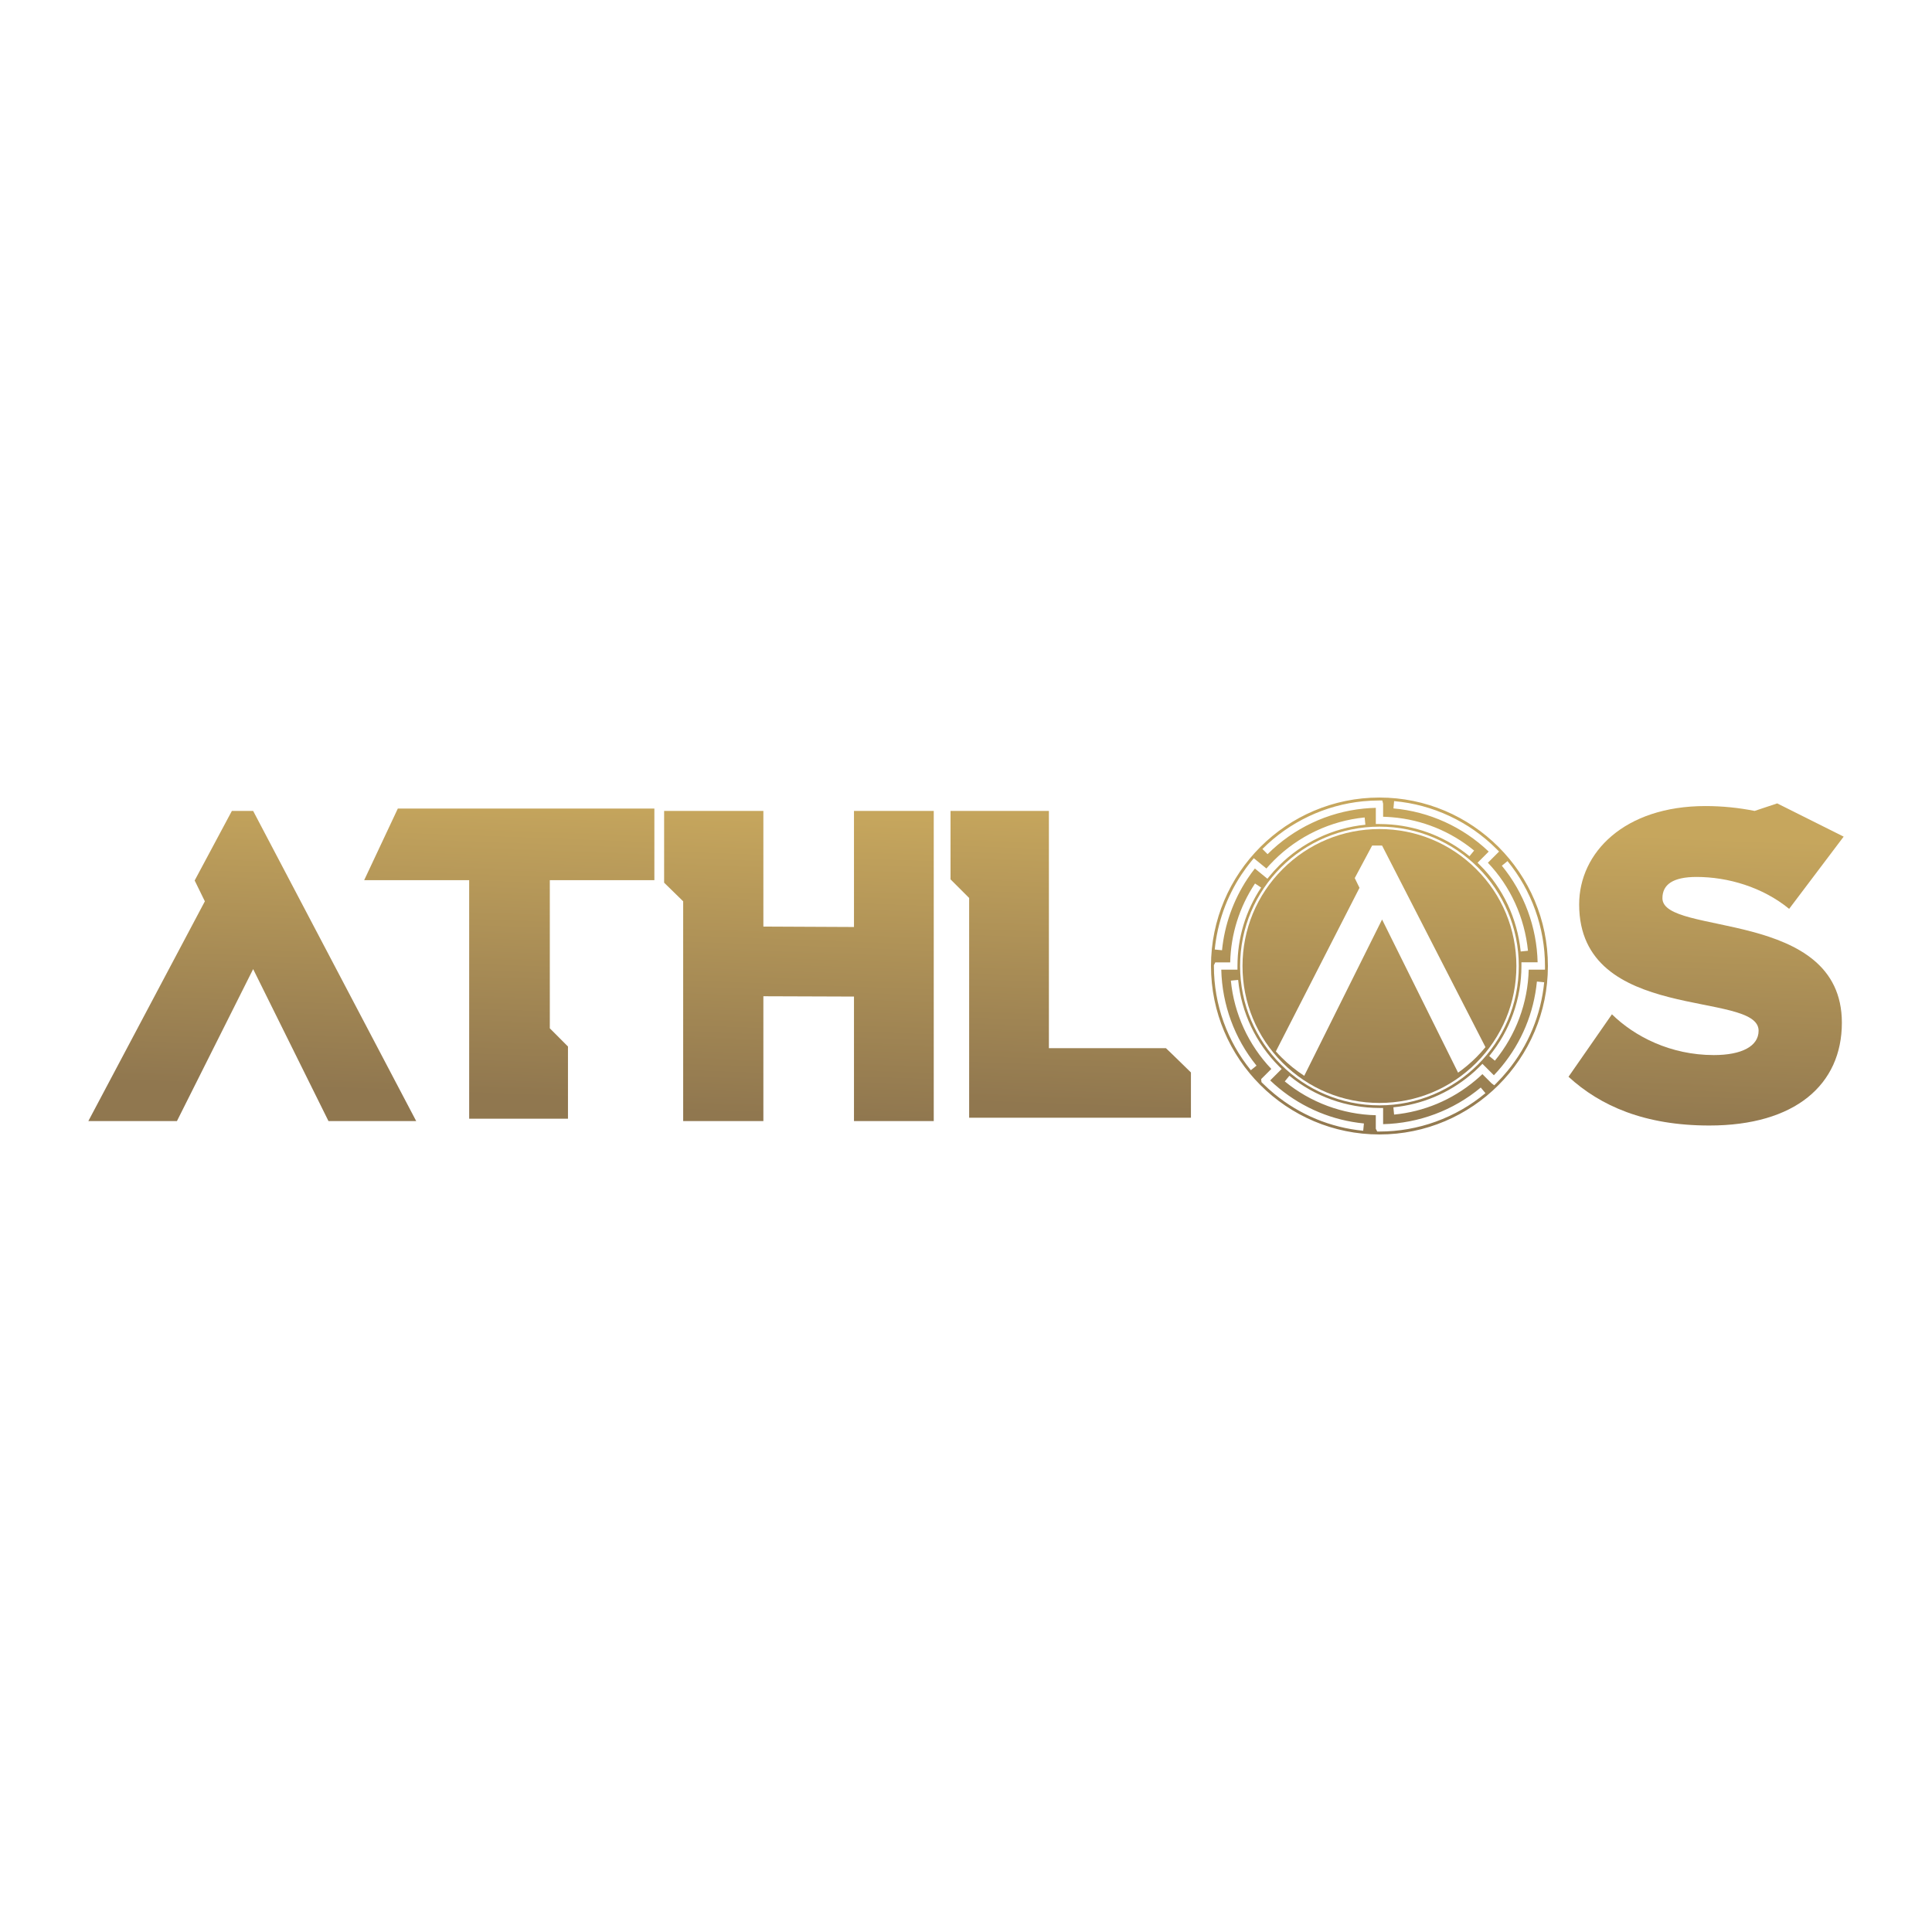 <?xml version="1.0" encoding="utf-8"?>
<!-- Generator: Adobe Illustrator 26.0.0, SVG Export Plug-In . SVG Version: 6.00 Build 0)  -->
<svg version="1.1" id="Camada_1" xmlns="http://www.w3.org/2000/svg" xmlns:xlink="http://www.w3.org/1999/xlink" x="0px" y="0px"
	 viewBox="0 0 1080 1080" style="enable-background:new 0 0 1080 1080;" xml:space="preserve">
<style type="text/css">
	.st0{fill:url(#SVGID_1_);}
	.st1{fill:url(#SVGID_00000132808265015082780870000011181246605502418310_);}
	.st2{fill:url(#SVGID_00000043428987510753884380000002961043334978790321_);}
	.st3{fill:url(#SVGID_00000078009454532341322630000002998570893202464139_);}
	.st4{fill:url(#SVGID_00000121962055212068171690000011468219570230725563_);}
	.st5{fill:url(#SVGID_00000064328141757400244850000006885454466032352395_);}
	.st6{fill:url(#SVGID_00000086687106929077942210000004367769202416273564_);}
	.st7{fill:url(#SVGID_00000125591871329681550520000008817385096581465004_);}
	.st8{fill:url(#SVGID_00000157281828941343258200000015398596091932135081_);}
	.st9{fill:url(#SVGID_00000092438413592467352560000004219426052601609625_);}
	.st10{fill:url(#SVGID_00000101095476564848545550000012439227710858321575_);}
	.st11{fill:url(#SVGID_00000047774318695764597590000000498336644991422089_);}
	.st12{fill:url(#SVGID_00000145019201089312940460000010897789186480869770_);}
	.st13{fill:url(#SVGID_00000047763176850397045660000010849291697162323375_);}
	.st14{fill:url(#SVGID_00000057125934571179706990000004301331990521335459_);}
	.st15{fill:url(#SVGID_00000067198605167764766610000008003131311773570707_);}
	.st16{fill:url(#SVGID_00000147206470559281071190000010067598748219983011_);}
	.st17{fill:url(#SVGID_00000147912192221279598640000015563453538080925363_);}
	.st18{fill:url(#SVGID_00000073711420387461966680000013257699009167267488_);}
	.st19{fill:url(#SVGID_00000050640089681868584280000006174277539048671665_);}
	.st20{fill:url(#SVGID_00000057841427222777512620000016341253835014687366_);}
	.st21{fill:url(#SVGID_00000122708416837681950860000005187803861907295151_);}
	.st22{fill:url(#SVGID_00000046317149068900976740000003897229978542008721_);}
	.st23{fill:url(#SVGID_00000062170788469638656770000015774238900044735388_);}
	.st24{fill:url(#SVGID_00000176024118562915359950000004246938813393405580_);}
	.st25{fill:url(#SVGID_00000139984508452936425900000003128085630477502131_);}
	.st26{fill:url(#SVGID_00000087377231409262179840000002039444356430103456_);}
	.st27{fill:url(#SVGID_00000136390174538771155580000012659298973724995234_);}
	.st28{fill:url(#SVGID_00000173870441571555567280000004103522124445829055_);}
	.st29{fill:url(#SVGID_00000093885500248053703110000002822326517143197593_);}
	.st30{fill:url(#SVGID_00000031928152427899986460000017929813203484007068_);}
	.st31{fill:url(#SVGID_00000178175184809160214730000014711422190287849645_);}
	.st32{fill:url(#SVGID_00000097471385631931565360000012394646540814504109_);}
	.st33{fill:url(#SVGID_00000015328541222972092350000011492028418404743094_);}
	.st34{fill:url(#SVGID_00000011751055171558523690000012817690954794237824_);}
	.st35{fill:url(#SVGID_00000114764415231484975620000014295372365885141135_);}
	.st36{fill:url(#SVGID_00000152987057911829524010000001942739341862358147_);}
	.st37{fill:url(#SVGID_00000181068218511916946310000008242974756357747869_);}
	.st38{fill:url(#SVGID_00000174592920708846775560000002817901551535609502_);}
	.st39{fill:url(#SVGID_00000125574405988279698720000015056400328165303992_);}
	.st40{fill:url(#SVGID_00000114050032330201052310000016699961126598184622_);}
	.st41{fill:url(#SVGID_00000060022042880082243120000015948973827773605784_);}
	.st42{fill:url(#SVGID_00000119103218428831324920000005653374328910205585_);}
	.st43{fill:url(#SVGID_00000042720616880349293680000012217766289278110891_);}
	.st44{fill:url(#SVGID_00000066510465135997673690000015603873602113502337_);}
	.st45{fill:url(#SVGID_00000093859965090667805660000002746309330515801490_);}
	.st46{fill:url(#SVGID_00000013880511343683938220000000102794224384778903_);}
	.st47{fill:url(#SVGID_00000018202489839179594110000002803041611134757001_);}
	.st48{fill:url(#SVGID_00000116921066833647753790000012588125485773658267_);}
	.st49{fill:url(#SVGID_00000098931393337712977580000000454413345281728917_);}
	.st50{fill:url(#SVGID_00000018946049743703703570000003931560512650259849_);}
	.st51{fill:url(#SVGID_00000065791472371999930820000000114247533782241713_);}
	.st52{fill:url(#SVGID_00000175321449435502398820000013706003958582839983_);}
	.st53{fill:url(#SVGID_00000066495903370447247590000007608650021670753411_);}
	.st54{fill:url(#SVGID_00000063598618407768081120000000796750504560258203_);}
	.st55{fill:url(#SVGID_00000067216865590361815540000007877595479997341602_);}
	.st56{fill:url(#SVGID_00000127035668802731422260000009453923587470530948_);}
	.st57{fill:url(#SVGID_00000105402937863938273980000007425432184270098848_);}
	.st58{fill:url(#SVGID_00000149349087690575024740000004677759915197578895_);}
	.st59{fill:url(#SVGID_00000139269293850047051460000009829834248425105029_);}
	.st60{fill:url(#SVGID_00000065756105728433911600000009625278179579425927_);}
	.st61{fill:url(#SVGID_00000054986236977359297420000016018904702000349067_);}
	.st62{fill:url(#SVGID_00000026867632628297591400000017815581837491988139_);}
	.st63{fill:url(#SVGID_00000175289122547710531160000004125958080143077529_);}
	.st64{fill:url(#SVGID_00000090272437813098657640000007982196631690466233_);}
	.st65{fill:url(#SVGID_00000062909721344054811160000015617710373233708970_);}
	.st66{fill:url(#SVGID_00000169516482412112397050000014802152025428048773_);}
	.st67{fill:url(#SVGID_00000006694831934881424650000013846845081769936798_);}
	.st68{fill:url(#SVGID_00000031205935065827515910000015730814244416815009_);}
	.st69{fill:url(#SVGID_00000058566935385146817360000013673833061353736588_);}
	.st70{fill:url(#SVGID_00000001649720371443901060000017971949944175593387_);}
	.st71{fill:url(#SVGID_00000065039392113154948010000018172373607721660598_);}
	.st72{fill:url(#SVGID_00000089571004941535600300000000868449410242453894_);}
	.st73{fill:url(#SVGID_00000065042163870116414370000015853977457990014140_);}
	.st74{fill:url(#SVGID_00000026142295206062631790000001055480949775206582_);}
	.st75{fill:url(#SVGID_00000137093915922080883370000010308815462009250962_);}
	.st76{fill:url(#SVGID_00000168103500721786418720000010353702252561421208_);}
	.st77{fill:url(#SVGID_00000106117962939919873080000012489365605434315925_);}
	.st78{fill:url(#SVGID_00000034770065009883754370000009858689148058947496_);}
	.st79{fill:url(#SVGID_00000039826514865457446480000016802856929393361597_);}
	.st80{fill:url(#SVGID_00000088826474292255255130000016644160337914923407_);}
	.st81{fill:url(#SVGID_00000181781975998821862600000016454456110494230406_);}
	.st82{fill:url(#SVGID_00000031903618626726580990000008870997695225120147_);}
	.st83{fill:url(#SVGID_00000016077779012737909060000013939095316300246435_);}
	.st84{fill:url(#SVGID_00000156569252121486035130000000040850089868758712_);}
	.st85{fill:url(#SVGID_00000148634298559816743740000010023834849985408929_);}
	.st86{fill:url(#SVGID_00000013191940033306652010000003601188187463972258_);}
	.st87{fill:url(#SVGID_00000121280993370798203490000007988215723828625594_);}
	.st88{fill:url(#SVGID_00000125561483287723995010000001134035665352661911_);}
	.st89{fill:url(#SVGID_00000145024244542281186420000008570900232872534435_);}
	.st90{fill:url(#SVGID_00000159427701894731735340000014363475478954213255_);}
	.st91{fill:url(#SVGID_00000129908622844705935050000015634899741951015327_);}
	.st92{fill:url(#SVGID_00000021081137324916996200000012679944212173538707_);}
	.st93{fill:url(#SVGID_00000010287306268638354990000012508445575894835878_);}
	.st94{fill:url(#SVGID_00000111186710332628743960000009798726474002824366_);}
	.st95{fill:url(#SVGID_00000047750992623166260730000001508626758314574772_);}
	.st96{fill:url(#SVGID_00000174593510785074761160000013331863023217876118_);}
	.st97{fill:url(#SVGID_00000009561057064072342290000018033663548770871438_);}
	.st98{fill:url(#SVGID_00000103239723554658529730000017368104602059978132_);}
	.st99{fill:url(#SVGID_00000069389262628125104780000005864979996464318091_);}
	.st100{fill:url(#SVGID_00000063611925563575751480000009554143594044056233_);}
	.st101{fill:url(#SVGID_00000075157045439115035730000008101140847674691773_);}
	.st102{fill:url(#SVGID_00000054249398504537473320000015948412364962550967_);}
	.st103{fill:url(#SVGID_00000024686622505602819440000016086480559721097640_);}
	.st104{fill:url(#SVGID_00000108275549560766821330000016819212668980836530_);}
	.st105{fill:url(#SVGID_00000170957392458598012450000011280071886493483690_);}
	.st106{fill:url(#SVGID_00000052792184772613074080000001177694581300435610_);}
	.st107{fill:url(#SVGID_00000014601471164151687780000008881174787546637448_);}
	.st108{fill:url(#SVGID_00000000914803352854497790000009842911005010208919_);}
	.st109{fill:url(#SVGID_00000050645578563974253340000002853313756069775489_);}
	.st110{fill:url(#SVGID_00000001625281763685754250000004187370552433666729_);}
	.st111{fill:url(#SVGID_00000130648439976819788310000016558457598230506377_);}
	.st112{fill:url(#SVGID_00000054227402037852390710000015748000736804885662_);}
	.st113{fill:url(#SVGID_00000067922672281446740620000011806301575552245943_);}
	.st114{fill:url(#SVGID_00000052099777244635972730000015878720269996128185_);}
	.st115{fill:url(#SVGID_00000129908473387193128130000000080596386683739272_);}
	.st116{fill:url(#SVGID_00000003080241339754226520000018271618934479658138_);}
	.st117{fill:url(#SVGID_00000181786143673303926640000011042397916523653562_);}
	.st118{fill:url(#SVGID_00000093155543184660344550000018309676006366644636_);}
	.st119{fill:url(#SVGID_00000175301708159100773560000017355298070129550992_);}
	.st120{fill:url(#SVGID_00000076565868176648487930000016573072390558951357_);}
	.st121{fill:url(#SVGID_00000083797557441306957190000009104518751705307069_);}
	.st122{fill:url(#SVGID_00000129921650523911805490000009217358428960384684_);}
	.st123{fill:url(#SVGID_00000047770109306841050380000007937774301956070824_);}
	.st124{fill:url(#SVGID_00000173139445667814622790000004538043127072870570_);}
	.st125{fill:url(#SVGID_00000088126701927039204540000001373807618468118963_);}
	.st126{fill:url(#SVGID_00000094597281065629752400000014078575821103226027_);}
	.st127{fill:url(#SVGID_00000029739496379239746060000016184749840201482629_);}
	.st128{fill:url(#SVGID_00000100381531737288260800000014468309903829627788_);}
	.st129{fill:url(#SVGID_00000011754009488188484180000006035871292693840261_);}
	.st130{fill:url(#SVGID_00000131358420135563604270000018415251526096232087_);}
	.st131{fill:url(#SVGID_00000152964964075947534010000005349724672329324716_);}
	.st132{fill:url(#SVGID_00000101064957098968309960000016403056195187028908_);}
	.st133{fill:url(#SVGID_00000116225960030238833450000006093591306498873218_);}
	.st134{fill:url(#SVGID_00000104697470713231355690000011752236748902165931_);}
	.st135{fill:url(#SVGID_00000178903341296118517570000006099664323924836747_);}
	.st136{fill:url(#SVGID_00000027605714352420970660000002881646268748324521_);}
	.st137{fill:url(#SVGID_00000161624014152846058940000002984911216174009491_);}
	.st138{fill:url(#SVGID_00000056427574605017381160000001009629703737636796_);}
	.st139{fill:url(#SVGID_00000039095465767167324640000008229367501783897791_);}
	.st140{fill:url(#SVGID_00000082368544790198906800000001346501953287925159_);}
	.st141{fill:url(#SVGID_00000147941899268362084370000003965778160920385697_);}
	.st142{fill:url(#SVGID_00000163067464302839417240000004888485939620796833_);}
	.st143{fill:url(#SVGID_00000132059080941238321940000002519736978784290487_);}
	.st144{fill:url(#SVGID_00000017512947955683828870000018173498474898645897_);}
	.st145{fill:url(#SVGID_00000073002044092516528760000011824096604412660386_);}
	.st146{fill:url(#SVGID_00000074423628580785418780000013710231940012078007_);}
	.st147{fill:url(#SVGID_00000183942284554389754150000003391426859798522271_);}
	.st148{fill:url(#SVGID_00000140726941810477807080000003934275875570083996_);}
	.st149{fill:url(#SVGID_00000161630793922590151160000012350098365647151505_);}
	.st150{fill:url(#SVGID_00000138553476982890345550000004663177590407123098_);}
	.st151{fill:url(#SVGID_00000033334020192196029580000001729191615682996382_);}
	.st152{fill:url(#SVGID_00000066500974228228149150000003932528077630565533_);}
	.st153{fill:url(#SVGID_00000111895830209787127560000012407925538712375998_);}
	.st154{fill:url(#SVGID_00000026883605212365216310000003176773688153071002_);}
	.st155{fill:url(#SVGID_00000091008284492742129270000011497388857337500862_);}
	.st156{fill:url(#SVGID_00000034782422377478375840000016426515496906339992_);}
	.st157{fill:url(#SVGID_00000005262954447846014800000015620186775286771329_);}
	.st158{fill:url(#SVGID_00000081632150893174296650000014254258973870397615_);}
	.st159{fill:url(#SVGID_00000137119938201315318690000012773179407075678383_);}
	.st160{fill:url(#SVGID_00000056426495569809844490000004616296274968449432_);}
	.st161{fill:url(#SVGID_00000050631395630043525460000000539330742065508002_);}
	.st162{fill:url(#SVGID_00000119804623410846518370000017443009472247254183_);}
	.st163{fill:url(#SVGID_00000170981417946407261730000015020076478828355246_);}
	.st164{fill:url(#SVGID_00000142857034521947894380000013605972357514225800_);}
	.st165{fill:url(#SVGID_00000162341635346852064200000016355720541733894070_);}
	.st166{fill:url(#SVGID_00000182491935770514719100000000076727613772360607_);}
	.st167{fill:url(#SVGID_00000121265346284144551690000007365853238288564097_);}
	.st168{fill:url(#SVGID_00000089560562687913328850000008745043924386689165_);}
	.st169{fill:url(#SVGID_00000114040494650219852260000014883143683233717666_);}
	.st170{fill:url(#SVGID_00000145772126827758813890000014758446107230331308_);}
	.st171{fill:url(#SVGID_00000078025433149935036330000013010560845716106626_);}
	.st172{fill:url(#SVGID_00000078032523921164718420000010985089808392758147_);}
	.st173{fill:url(#SVGID_00000033338910208530744380000010016906993488106911_);}
	.st174{fill:url(#SVGID_00000097500174211493469180000004000714431117032109_);}
	.st175{fill:url(#SVGID_00000110461504575196815120000016997271274905024429_);}
	.st176{fill:url(#SVGID_00000177455624112222000980000014009245967240591785_);}
	.st177{fill:url(#SVGID_00000113317846019862256060000008742284502304020408_);}
	.st178{fill:url(#SVGID_00000083796627231451387260000008653322774562871483_);}
	.st179{fill:url(#SVGID_00000008856200737977277340000014048243926289089214_);}
	.st180{fill:url(#SVGID_00000096769604309621613560000006526606510753501614_);}
	.st181{fill:url(#SVGID_00000113330774170910330110000005465862243608802444_);}
	.st182{fill:url(#SVGID_00000060728663536919610520000000841720330159684025_);}
	.st183{fill:url(#SVGID_00000036942033380713187890000013543919604019061394_);}
	.st184{fill:url(#SVGID_00000069384008737904999030000003594126266865483172_);}
	.st185{fill:url(#SVGID_00000040565119904775688460000005006834808655773871_);}
	.st186{fill:url(#SVGID_00000095305224900032994130000002827979070013457304_);}
	.st187{fill:#F2F2F2;}
</style>
<g>
	<g>
		<linearGradient id="SVGID_1_" gradientUnits="userSpaceOnUse" x1="147.96" y1="439.335" x2="141.725" y2="607.675">
			<stop  offset="0" style="stop-color:#C6A65D"/>
			<stop  offset="1" style="stop-color:#90774F"/>
		</linearGradient>
		<path class="st0" d="M183.62,626.69l-42.11-84.96l-42.6,84.96H49.38l65.14-122.85l-5.7-11.64l20.8-38.89h11.89l91.15,173.38
			H183.62z"/>
		<g>
			
				<linearGradient id="SVGID_00000157298735236178191310000009527072118931041436_" gradientUnits="userSpaceOnUse" x1="773.765" y1="468.652" x2="767.53" y2="636.992">
				<stop  offset="0" style="stop-color:#C6A65D"/>
				<stop  offset="1" style="stop-color:#90774F"/>
			</linearGradient>
			<path style="fill:url(#SVGID_00000157298735236178191310000009527072118931041436_);" d="M865.29,540
				c0-51.93-42.25-94.17-94.17-94.17c-51.93,0-94.17,42.25-94.17,94.17c0,51.93,42.24,94.17,94.17,94.17S865.29,591.93,865.29,540z
				 M842.66,598.7l-1.58-1.3L842.66,598.7c-1.92,2.34-3.97,4.6-6.11,6.74l-1.25,1.25l-1.54-1.15l-5.09-5.09
				c-1.39,1.34-2.6,2.39-4.07,3.62c-12.92,10.8-28.58,17.36-45.29,18.99l-0.4-4.07c15.89-1.55,30.78-7.79,43.07-18.06
				c1.72-1.44,3.05-2.61,4.79-4.34l1.92-1.91l6.4,6.4c1.53-1.6,3.01-3.27,4.41-4.98l0,0c11.15-13.58,17.94-29.97,19.64-47.41
				l4.07,0.4C861.44,567.34,854.33,584.49,842.66,598.7z M771.12,617.9c-43.02,0-77.9-34.88-77.9-77.9c0-43.02,34.88-77.9,77.9-77.9
				c43.02,0,77.9,34.88,77.9,77.9C849.02,583.02,814.14,617.9,771.12,617.9z M842.71,481.36c13.51,16.47,20.95,37.3,20.95,58.64
				v2.04h-9.1c-0.46,18.55-7.13,36.55-18.91,50.89l-3.16-2.6c11.61-14.14,18.01-32.01,18-50.34v-2.05h9.05
				c-0.46-19.68-7.52-38.79-20-54L842.71,481.36z M779.31,447.83c21.56,1.89,41.89,11.39,57.24,26.74l1.45,1.45l-6.26,6.26
				c12.58,13.17,20.52,30.56,22.41,49.2l-4.07,0.41c-1.87-18.4-9.92-35.5-22.66-48.17l-1.45-1.45l6.23-6.23
				c-14.49-13.83-33.32-22.38-53.25-24.13L779.31,447.83z M761.96,447.92c3.04-0.3,6.13-0.45,9.16-0.45h1.6l0.45,1.79l0,7.31
				c1.68,0.04,3.37,0.13,5.06,0.28c16.87,1.42,32.71,7.86,45.81,18.62l-2.59,3.16c-12.46-10.23-27.53-16.35-43.56-17.7
				c-2.26-0.19-4.53-0.29-6.76-0.29h-2.04v-9.05c-2.24,0.05-4.49,0.19-6.72,0.41c-20.24,1.99-39.34,11.04-53.78,25.48l-2.89-2.89
				C720.79,459.47,740.77,450,761.96,447.92z M693.9,489.01c1.76-2.65,3.67-5.25,5.69-7.7l1.29-1.57l7.05,5.75
				c1.2-1.4,2.37-2.65,3.76-4.04l0.42-0.45c13.62-13.62,31.64-22.16,50.74-24.04l0.4,4.07c-18.15,1.79-35.27,9.89-48.22,22.83
				l-0.41,0.45c-1.81,1.81-3.21,3.35-4.84,5.34l-1.29,1.57l-7.01-5.72c-1.46,1.87-2.86,3.8-4.16,5.77
				c-7.89,11.92-12.8,25.72-14.2,39.92l-4.07-0.4C680.51,515.92,685.65,501.48,693.9,489.01z M699.22,598.26
				c-6.54-8.07-11.64-17.09-15.16-26.81c-3.64-10.07-5.48-20.64-5.48-31.44v-0.48l0.78-1.56l1.26,0l7.06,0
				c0.38-15.77,5.16-30.97,13.88-44.09l3.41,2.26c-8.65,13.02-13.22,28.19-13.22,43.87v2.04l-9.05,0
				c0.45,19.51,7.41,38.49,19.7,53.64L699.22,598.26z M762.04,632.1c-18.25-1.78-35.41-8.89-49.61-20.56l0,0
				c-2.33-1.92-4.6-3.97-6.74-6.11l-0.52-0.52l-0.17-1.69l5.68-5.68c-12.81-13.46-20.82-30.91-22.62-49.36l4.07-0.4
				c1.77,18.19,9.89,35.35,22.87,48.33l1.45,1.45l-6.4,6.4c1.6,1.53,3.27,3.01,4.98,4.41l-1.3,1.58l1.3-1.58
				c13.58,11.15,29.97,17.95,47.41,19.65L762.04,632.1z M769.08,630.97l0-0.49l0-7.06c-18.55-0.46-36.55-7.13-50.89-18.91l2.6-3.16
				c14.14,11.61,32.02,18.01,50.34,18.01h2.04l0,9.05c19.95-0.46,39.26-7.69,54.58-20.47l2.62,3.14
				c-16.58,13.83-37.62,21.45-59.24,21.45h-1.26L769.08,630.97z"/>
			
				<linearGradient id="SVGID_00000140008693687982415450000012687703499541002935_" gradientUnits="userSpaceOnUse" x1="773.765" y1="468.652" x2="767.53" y2="636.992">
				<stop  offset="0" style="stop-color:#C6A65D"/>
				<stop  offset="1" style="stop-color:#90774F"/>
			</linearGradient>
			<path style="fill:url(#SVGID_00000140008693687982415450000012687703499541002935_);" d="M825.25,485.87
				c-14.46-14.46-33.68-22.42-54.13-22.42s-39.67,7.96-54.13,22.42c-14.46,14.46-22.42,33.68-22.42,54.13
				c0,20.45,7.96,39.67,22.42,54.13c14.46,14.46,33.68,22.42,54.13,22.42c20.45,0,39.67-7.96,54.13-22.42
				c14.46-14.46,22.42-33.68,22.42-54.13C847.67,519.55,839.71,500.33,825.25,485.87z M825.21,591.08
				c-3.16,3.16-6.55,6.02-10.13,8.54l-42.49-85.61l-43.51,87.37c-4.54-2.94-8.81-6.38-12.72-10.3c-1.09-1.09-2.14-2.2-3.15-3.34
				l46.76-91.45l-2.66-5.44l9.72-18.18h5.56l57.8,112.69C828.77,587.35,827.04,589.26,825.21,591.08z"/>
		</g>
		
			<linearGradient id="SVGID_00000140725640702252782550000011276485505487418534_" gradientUnits="userSpaceOnUse" x1="286.444" y1="444.464" x2="280.209" y2="612.804">
			<stop  offset="0" style="stop-color:#C6A65D"/>
			<stop  offset="1" style="stop-color:#90774F"/>
		</linearGradient>
		<path style="fill:url(#SVGID_00000140725640702252782550000011276485505487418534_);" d="M262.27,625.37V492.03h-58.7l18.82-40.05
			H365.8v40.05h-58.45v82.81l10.15,10.16v40.37H262.27z"/>
		
			<linearGradient id="SVGID_00000003091904278936383360000009527093547908554884_" gradientUnits="userSpaceOnUse" x1="601.756" y1="452.102" x2="595.587" y2="618.644">
			<stop  offset="0" style="stop-color:#C6A65D"/>
			<stop  offset="1" style="stop-color:#90774F"/>
		</linearGradient>
		<path style="fill:url(#SVGID_00000003091904278936383360000009527093547908554884_);" d="M655.09,589.12l-3.33-3.18h-65.42V453.31
			h-54.99v38.26l10.41,10.4v122.85h123.98v-25.31L655.09,589.12z"/>
		
			<linearGradient id="SVGID_00000132071792310092681630000008036712691808608418_" gradientUnits="userSpaceOnUse" x1="449.743" y1="455.365" x2="443.508" y2="623.704">
			<stop  offset="0" style="stop-color:#C6A65D"/>
			<stop  offset="1" style="stop-color:#90774F"/>
		</linearGradient>
		<polygon style="fill:url(#SVGID_00000132071792310092681630000008036712691808608418_);" points="477.38,453.31 477.38,518.2 
			426.73,517.96 426.73,453.31 371.25,453.31 371.25,493.43 381.9,503.84 381.9,626.69 426.73,626.69 426.73,556.91 477.38,557.09 
			477.38,626.69 521.97,626.69 521.97,453.31 		"/>
		
			<linearGradient id="SVGID_00000049942972321469946740000005324152204351906235_" gradientUnits="userSpaceOnUse" x1="957.635" y1="468.252" x2="951.4" y2="636.592">
			<stop  offset="0" style="stop-color:#C6A65D"/>
			<stop  offset="1" style="stop-color:#90774F"/>
		</linearGradient>
		<path style="fill:url(#SVGID_00000049942972321469946740000005324152204351906235_);" d="M876.81,601.92L901.08,567
			c12.63,12.38,32.7,22.79,56.97,22.79c15.6,0,25.02-4.95,25.02-13.62c0-22.79-100.31-3.72-100.31-70.59
			c0-28.98,25.26-54.99,70.59-54.99c9.66,0,18.83,0.99,27.49,2.72l12.63-4.21l37.15,18.58l-30.47,40.37
			c-14.86-12.14-34.18-17.83-51.77-17.83c-13.13,0-19.07,4.21-19.07,11.89c0,21.3,100.31,5.45,100.31,69.6
			c0,34.68-26.25,57.46-74.06,57.46C919.41,629.17,894.64,618.27,876.81,601.92z"/>
	</g>
</g>
</svg>
